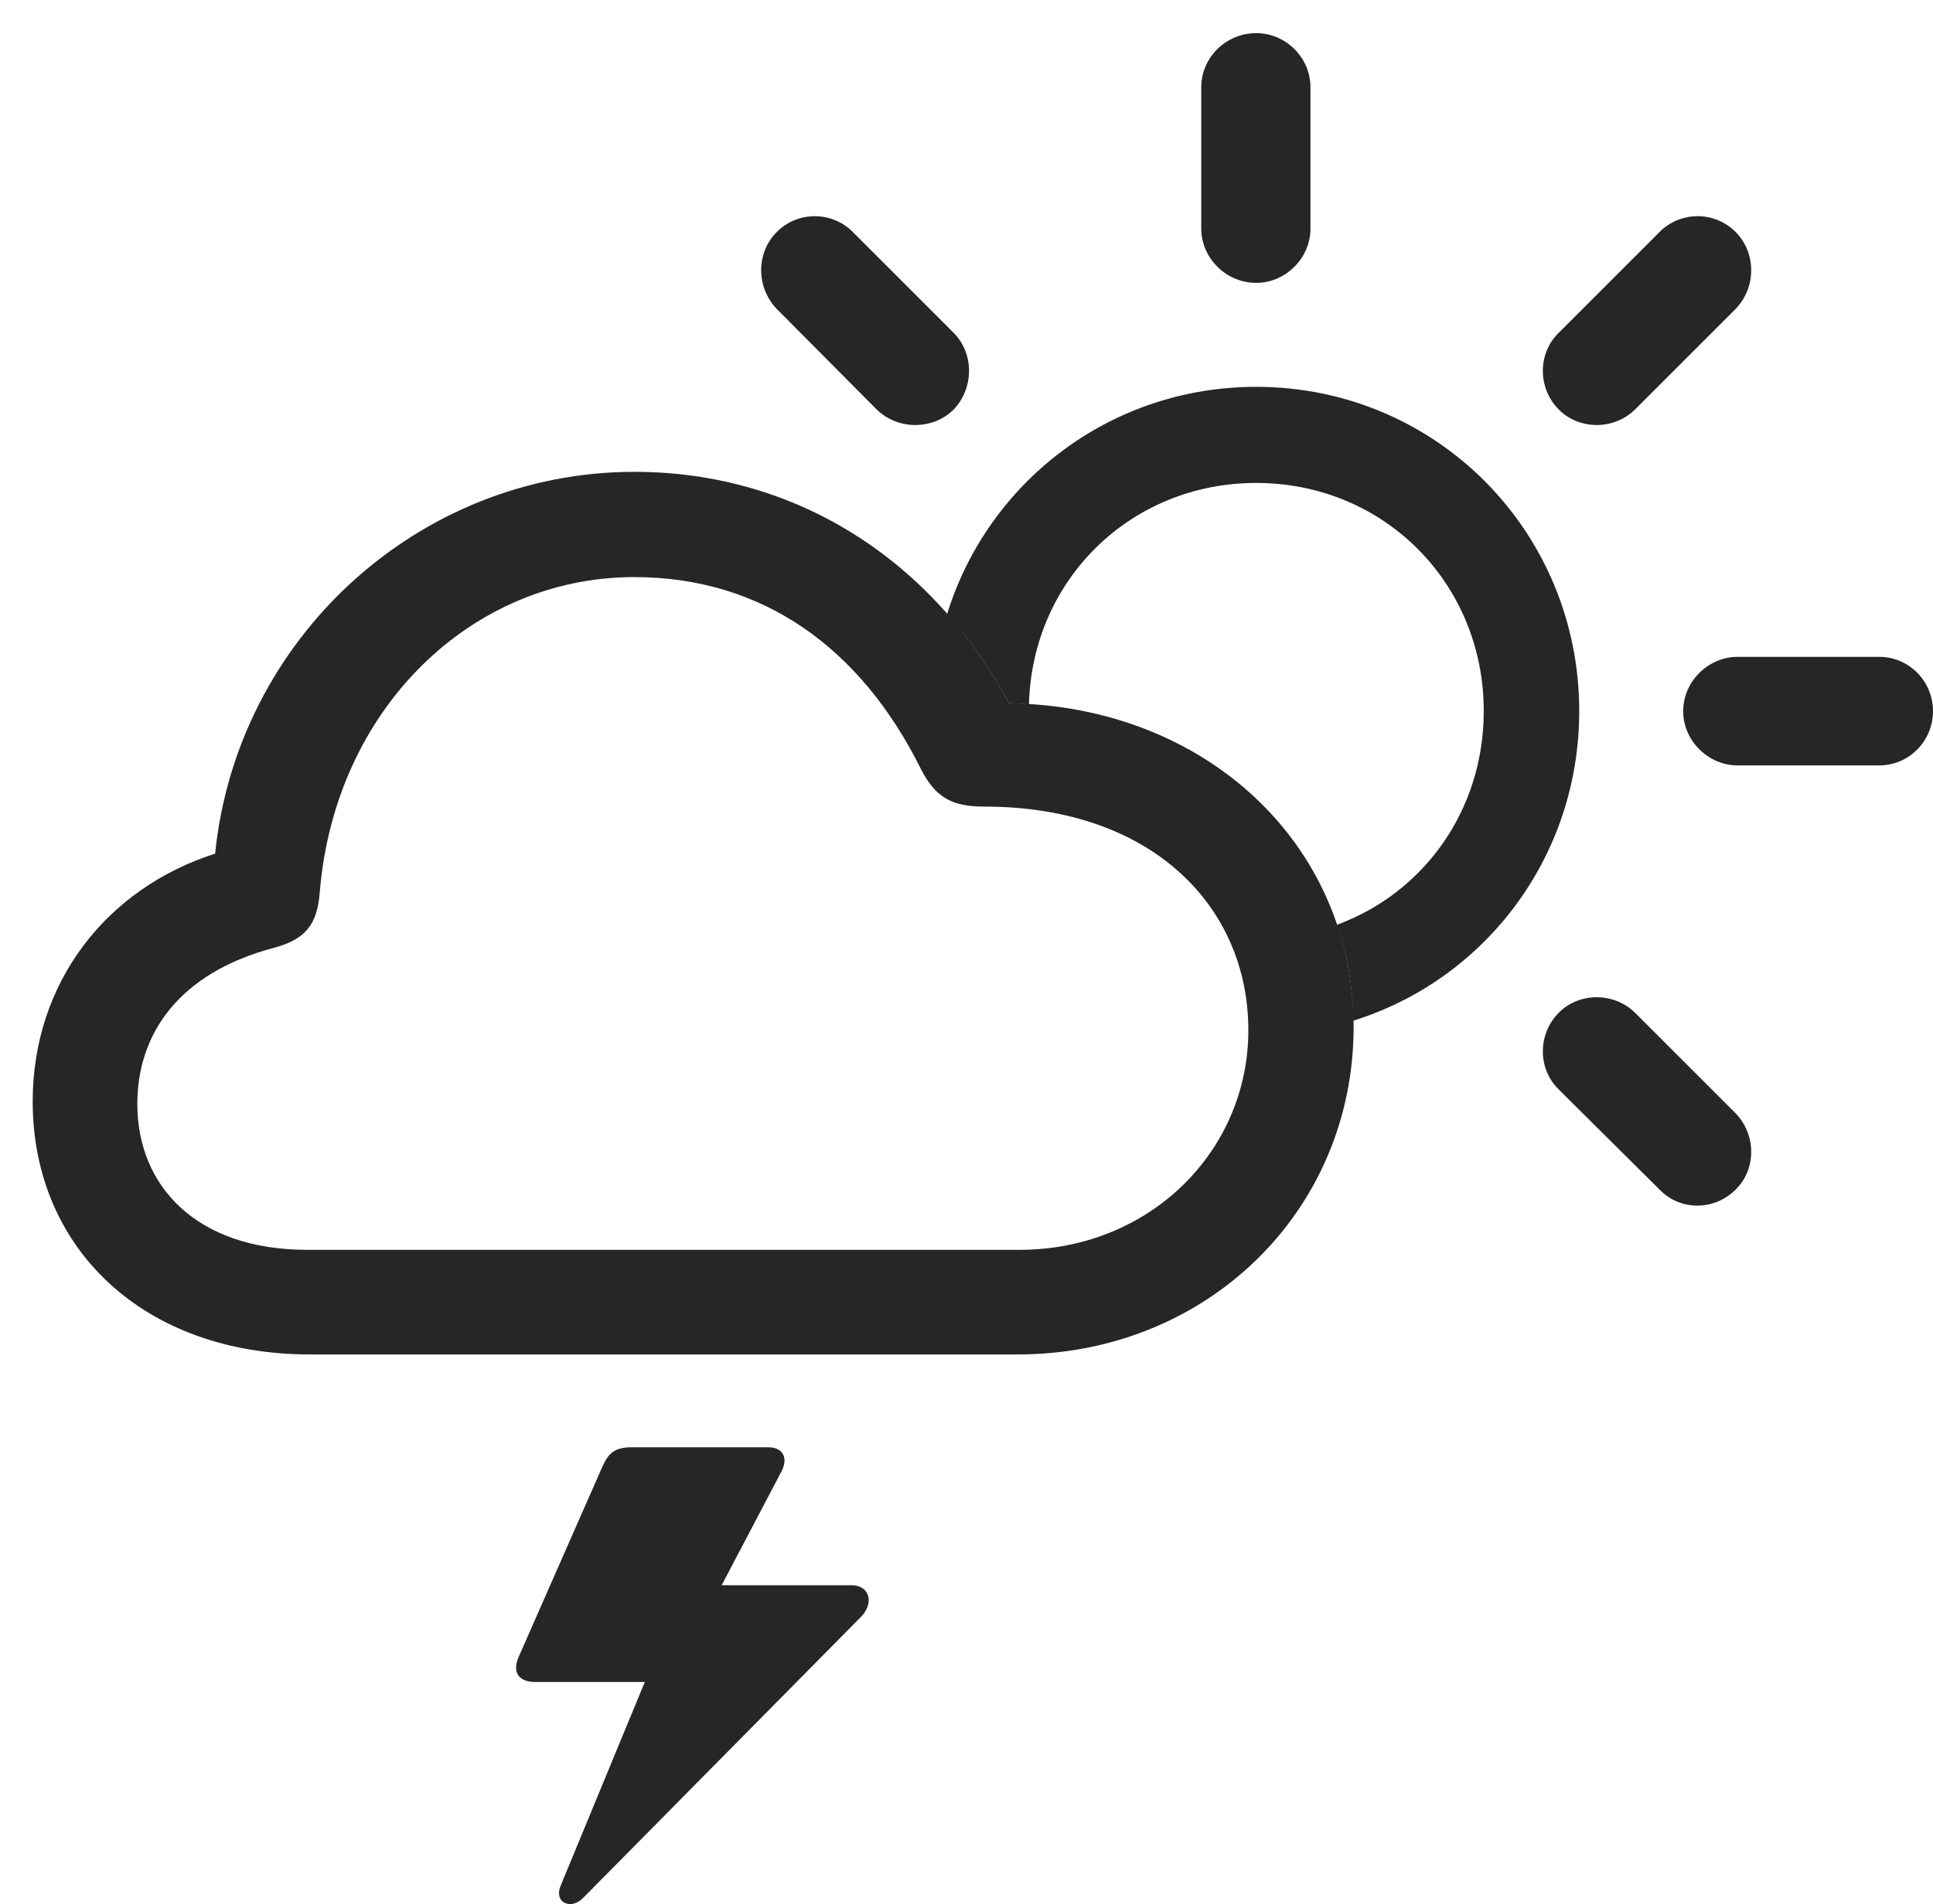 <?xml version="1.0" encoding="UTF-8"?>
<!--Generator: Apple Native CoreSVG 232.5-->
<!DOCTYPE svg
PUBLIC "-//W3C//DTD SVG 1.1//EN"
       "http://www.w3.org/Graphics/SVG/1.1/DTD/svg11.dtd">
<svg version="1.1" xmlns="http://www.w3.org/2000/svg" xmlns:xlink="http://www.w3.org/1999/xlink" width="144.336" height="142.206">
 <g>
  <rect height="142.206" opacity="0" width="144.336" x="0" y="0"/>
  <path d="M58.35 109.897L53.886 118.393L63.574 118.393C64.941 118.393 65.283 119.712 64.307 120.737L43.652 141.635C43.164 142.172 42.627 142.319 42.188 142.124C41.748 141.928 41.602 141.391 41.895 140.756L48.147 125.62L39.99 125.62C38.721 125.62 38.232 124.887 38.721 123.764L44.971 109.555C45.41 108.579 45.85 108.09 47.168 108.09L57.373 108.09C58.447 108.09 58.887 108.872 58.35 109.897Z" fill="#000000" fill-opacity="0.85"/>
  <path d="M122.119 75.668L129.59 83.139C131.152 84.751 131.152 87.338 129.59 88.852C128.027 90.415 125.488 90.463 123.926 88.852L116.357 81.333C114.795 79.77 114.844 77.231 116.357 75.668C117.871 74.106 120.508 74.057 122.119 75.668ZM117.92 53.11C117.92 64.005 110.88 73.164 101.051 76.23C101.023 73.702 100.597 71.3 99.827 69.066C106.296 66.693 110.791 60.533 110.791 53.11C110.791 43.54 103.32 36.069 93.799 36.069C84.446 36.069 77.072 43.277 76.831 52.608C76.347 52.549 75.846 52.531 75.342 52.524C74.031 50.07 72.484 47.833 70.722 45.853C73.774 35.998 82.902 28.891 93.799 28.891C107.227 28.891 117.92 39.682 117.92 53.11ZM144.336 53.11C144.336 55.356 142.529 57.163 140.332 57.163L129.736 57.163C127.588 57.163 125.684 55.356 125.684 53.11C125.684 50.864 127.588 49.057 129.736 49.057L140.332 49.057C142.529 49.057 144.336 50.864 144.336 53.11ZM129.59 17.319C131.152 18.881 131.152 21.469 129.59 23.081L122.119 30.551C120.508 32.163 117.871 32.114 116.357 30.551C114.844 28.989 114.795 26.45 116.357 24.887L123.926 17.319C125.488 15.756 128.027 15.756 129.59 17.319ZM63.672 17.319L71.24 24.887C72.754 26.45 72.705 28.989 71.24 30.551C69.727 32.114 67.041 32.163 65.43 30.551L58.008 23.081C56.445 21.469 56.445 18.881 58.008 17.319C59.57 15.756 62.109 15.756 63.672 17.319ZM97.852 6.528L97.852 17.075C97.852 19.272 95.996 21.128 93.799 21.128C91.553 21.128 89.697 19.272 89.697 17.075L89.697 6.528C89.697 4.282 91.553 2.475 93.799 2.475C95.996 2.475 97.852 4.282 97.852 6.528Z" fill="#000000" fill-opacity="0.85"/>
  <path d="M23.145 101.157L75.977 101.157C90.088 101.157 101.074 90.463 101.074 76.694C101.074 63.022 89.99 52.719 75.342 52.524C69.629 41.831 59.424 35.239 47.363 35.239C31.201 35.239 17.676 47.739 16.064 63.755C7.959 66.342 2.441 73.374 2.441 82.26C2.441 93.247 10.742 101.157 23.145 101.157ZM22.949 93.344C14.648 93.344 10.254 88.559 10.254 82.456C10.254 77.28 13.281 72.69 20.459 70.786C22.803 70.151 23.682 69.077 23.877 66.635C25 52.964 35.156 43.1 47.363 43.1C56.836 43.1 64.209 48.276 68.75 57.407C69.824 59.506 70.996 60.239 73.486 60.239C86.133 60.239 93.213 67.807 93.213 76.938C93.213 86.02 85.791 93.344 76.123 93.344Z" fill="#000000" fill-opacity="0.85"/>
 </g>
</svg>
